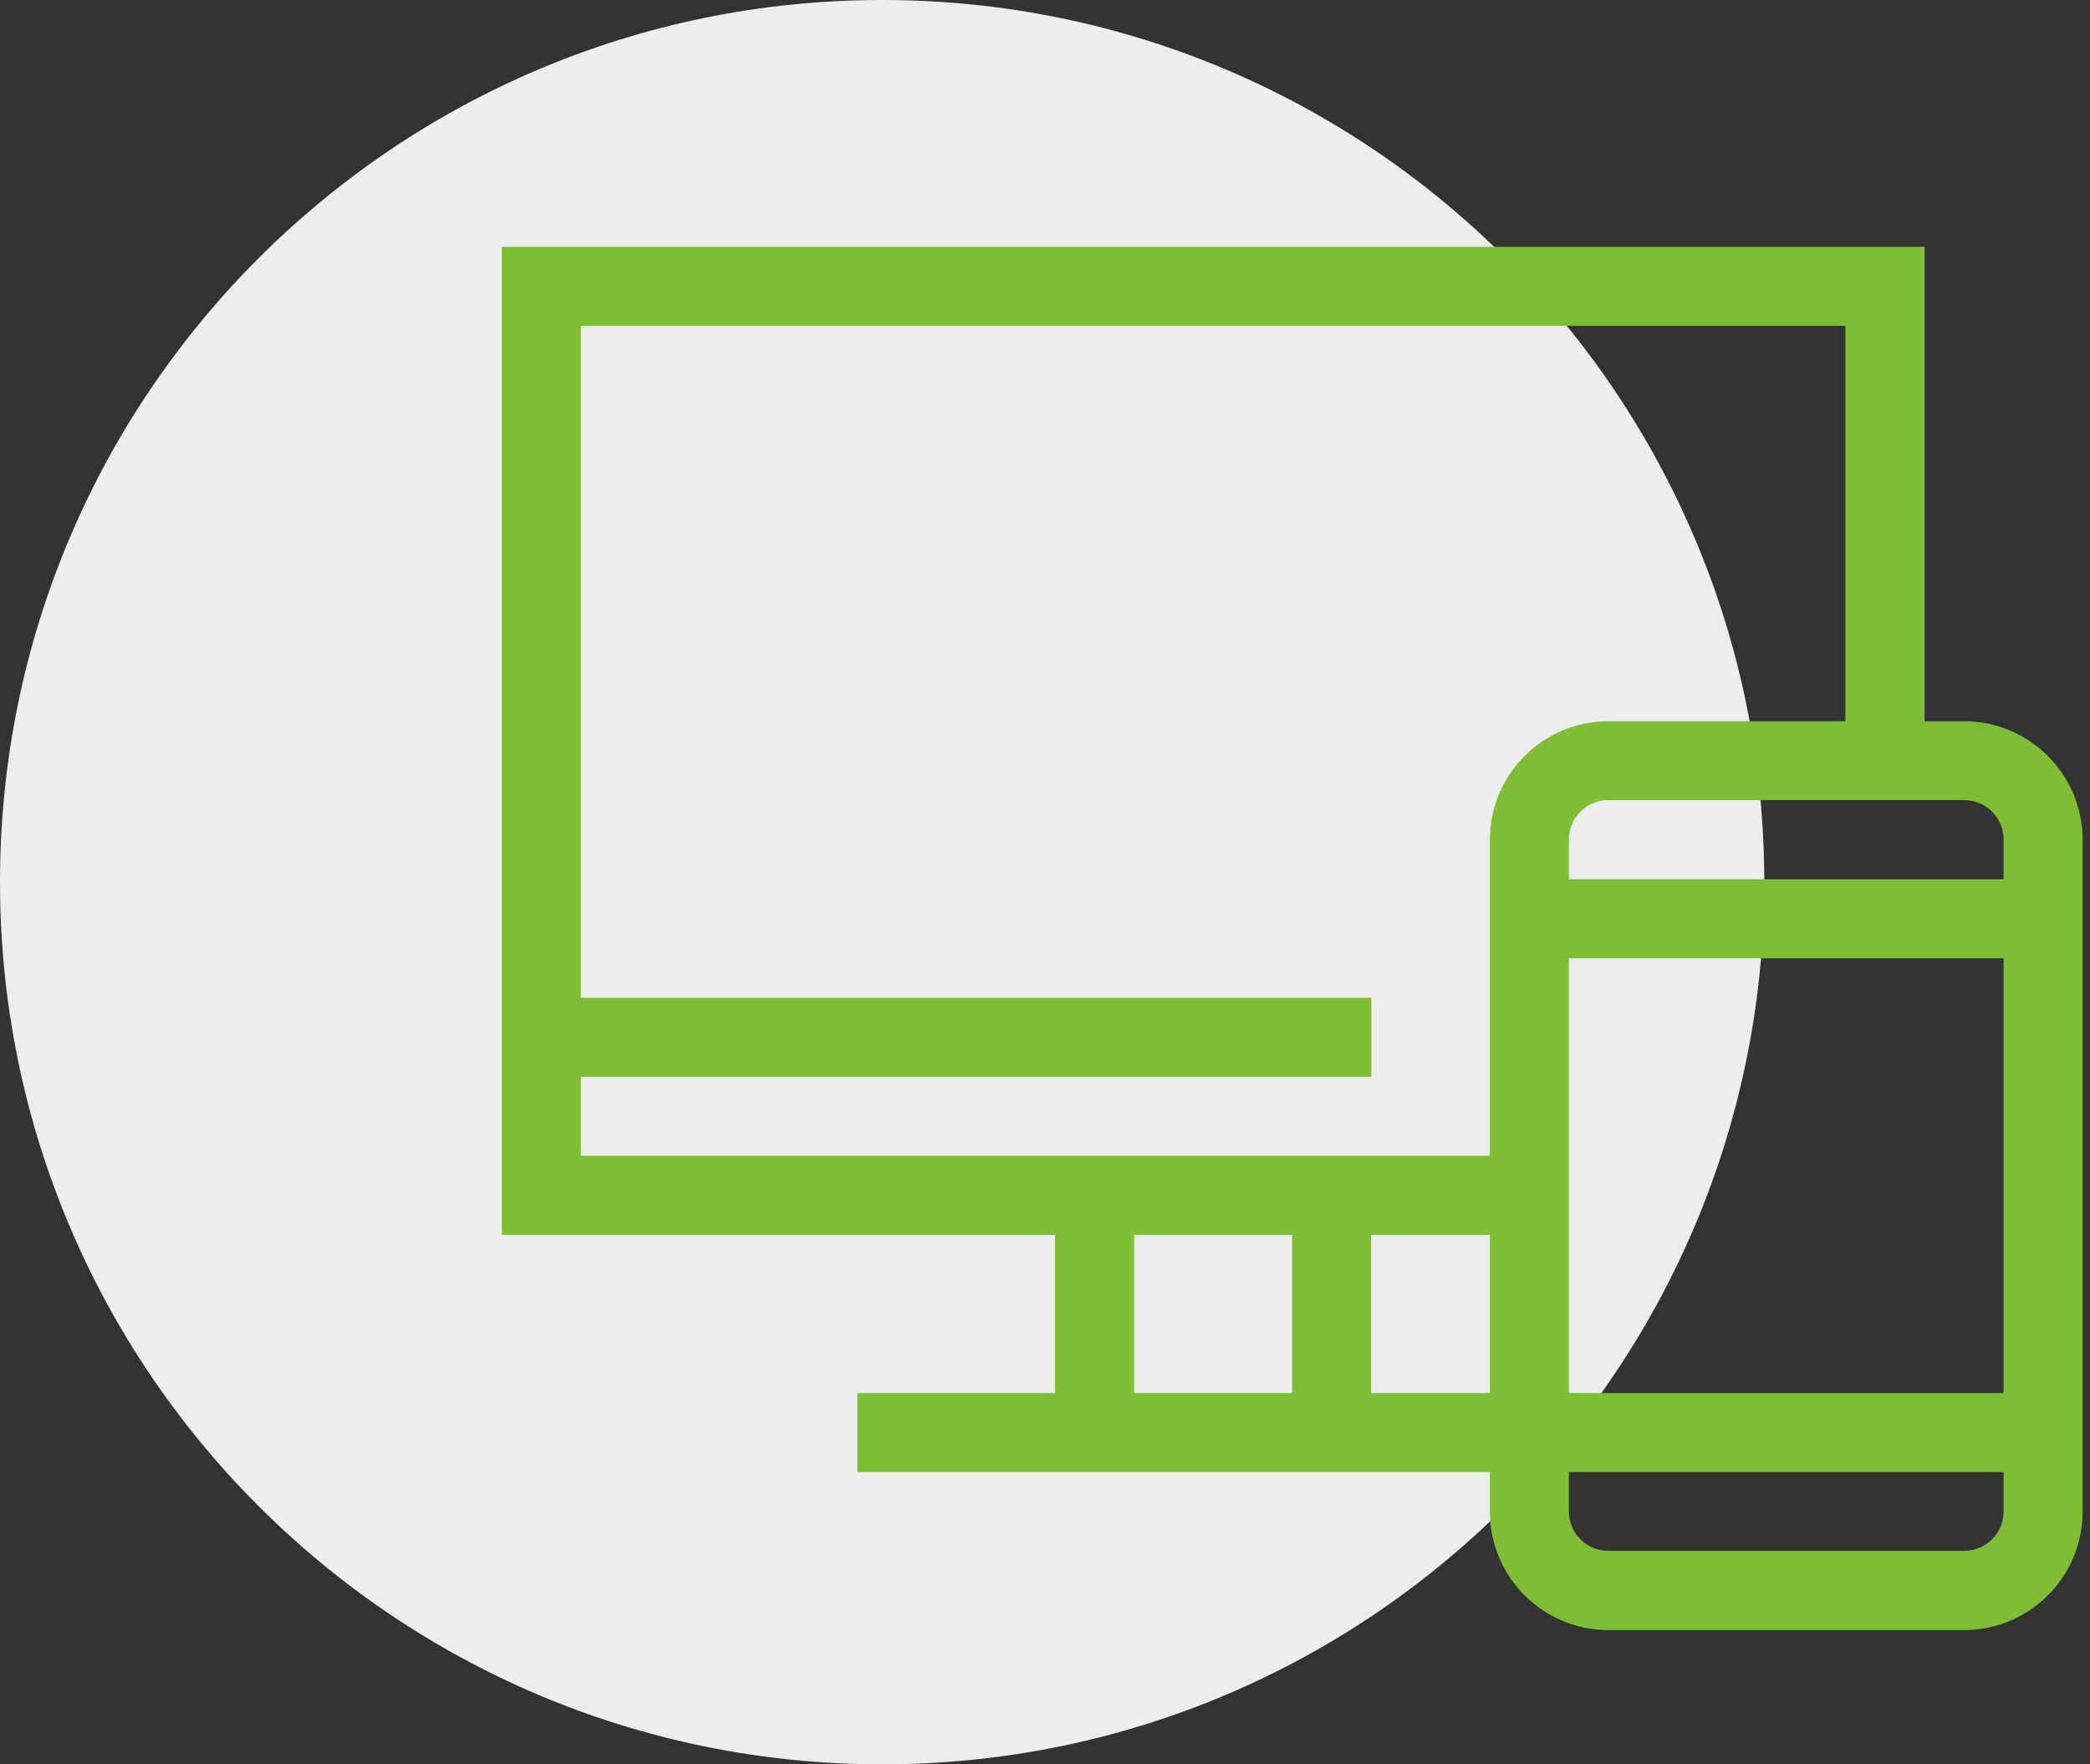 <svg width="77" height="65" viewBox="0 0 77 65" fill="none" xmlns="http://www.w3.org/2000/svg">
<rect x="0" y="0" width="77" height="65" fill="#333333" stroke="none"/>
<g clip-path="url(#clip0_1253_3453)">
<path d="M32.5 65C50.449 65 65 50.449 65 32.5C65 14.551 50.449 0 32.5 0C14.551 0 0 14.551 0 32.5C0 50.449 14.551 65 32.5 65Z" fill="#EDEDED"/>
<path d="M56.345 45.493H18.489V9.093H70.906V27.293H67.988V12.004H21.4V42.582H56.345V45.493Z" fill="#7EBE34"/>
<path d="M72.362 60.054H59.256C56.847 60.054 54.89 58.097 54.89 55.688V30.939C54.89 28.529 56.847 26.572 59.256 26.572H72.362C74.771 26.572 76.728 28.529 76.728 30.939V55.688C76.728 58.097 74.771 60.054 72.362 60.054ZM59.256 29.476C58.45 29.476 57.8 30.126 57.8 30.931V55.681C57.8 56.486 58.45 57.136 59.256 57.136H72.362C73.167 57.136 73.817 56.486 73.817 55.681V30.931C73.817 30.126 73.167 29.476 72.362 29.476H59.256Z" fill="#7EBE34"/>
<path d="M41.783 44.038H38.872V52.77H41.783V44.038Z" fill="#7EBE34"/>
<path d="M50.515 44.038H47.605V52.77H50.515V44.038Z" fill="#7EBE34"/>
<path d="M57.793 51.322H31.588V54.233H57.793V51.322Z" fill="#7EBE34"/>
<path d="M50.523 36.76H19.944V39.671H50.523V36.76Z" fill="#7EBE34"/>
<path d="M75.272 32.394H56.345V35.305H75.272V32.394Z" fill="#7EBE34"/>
<path d="M75.272 51.322H56.345V54.233H75.272V51.322Z" fill="#7EBE34"/>
</g>
<defs>
<clipPath id="clip0_1253_3453">
<rect width="76.728" height="65" fill="white"/>
</clipPath>
</defs>
</svg>

